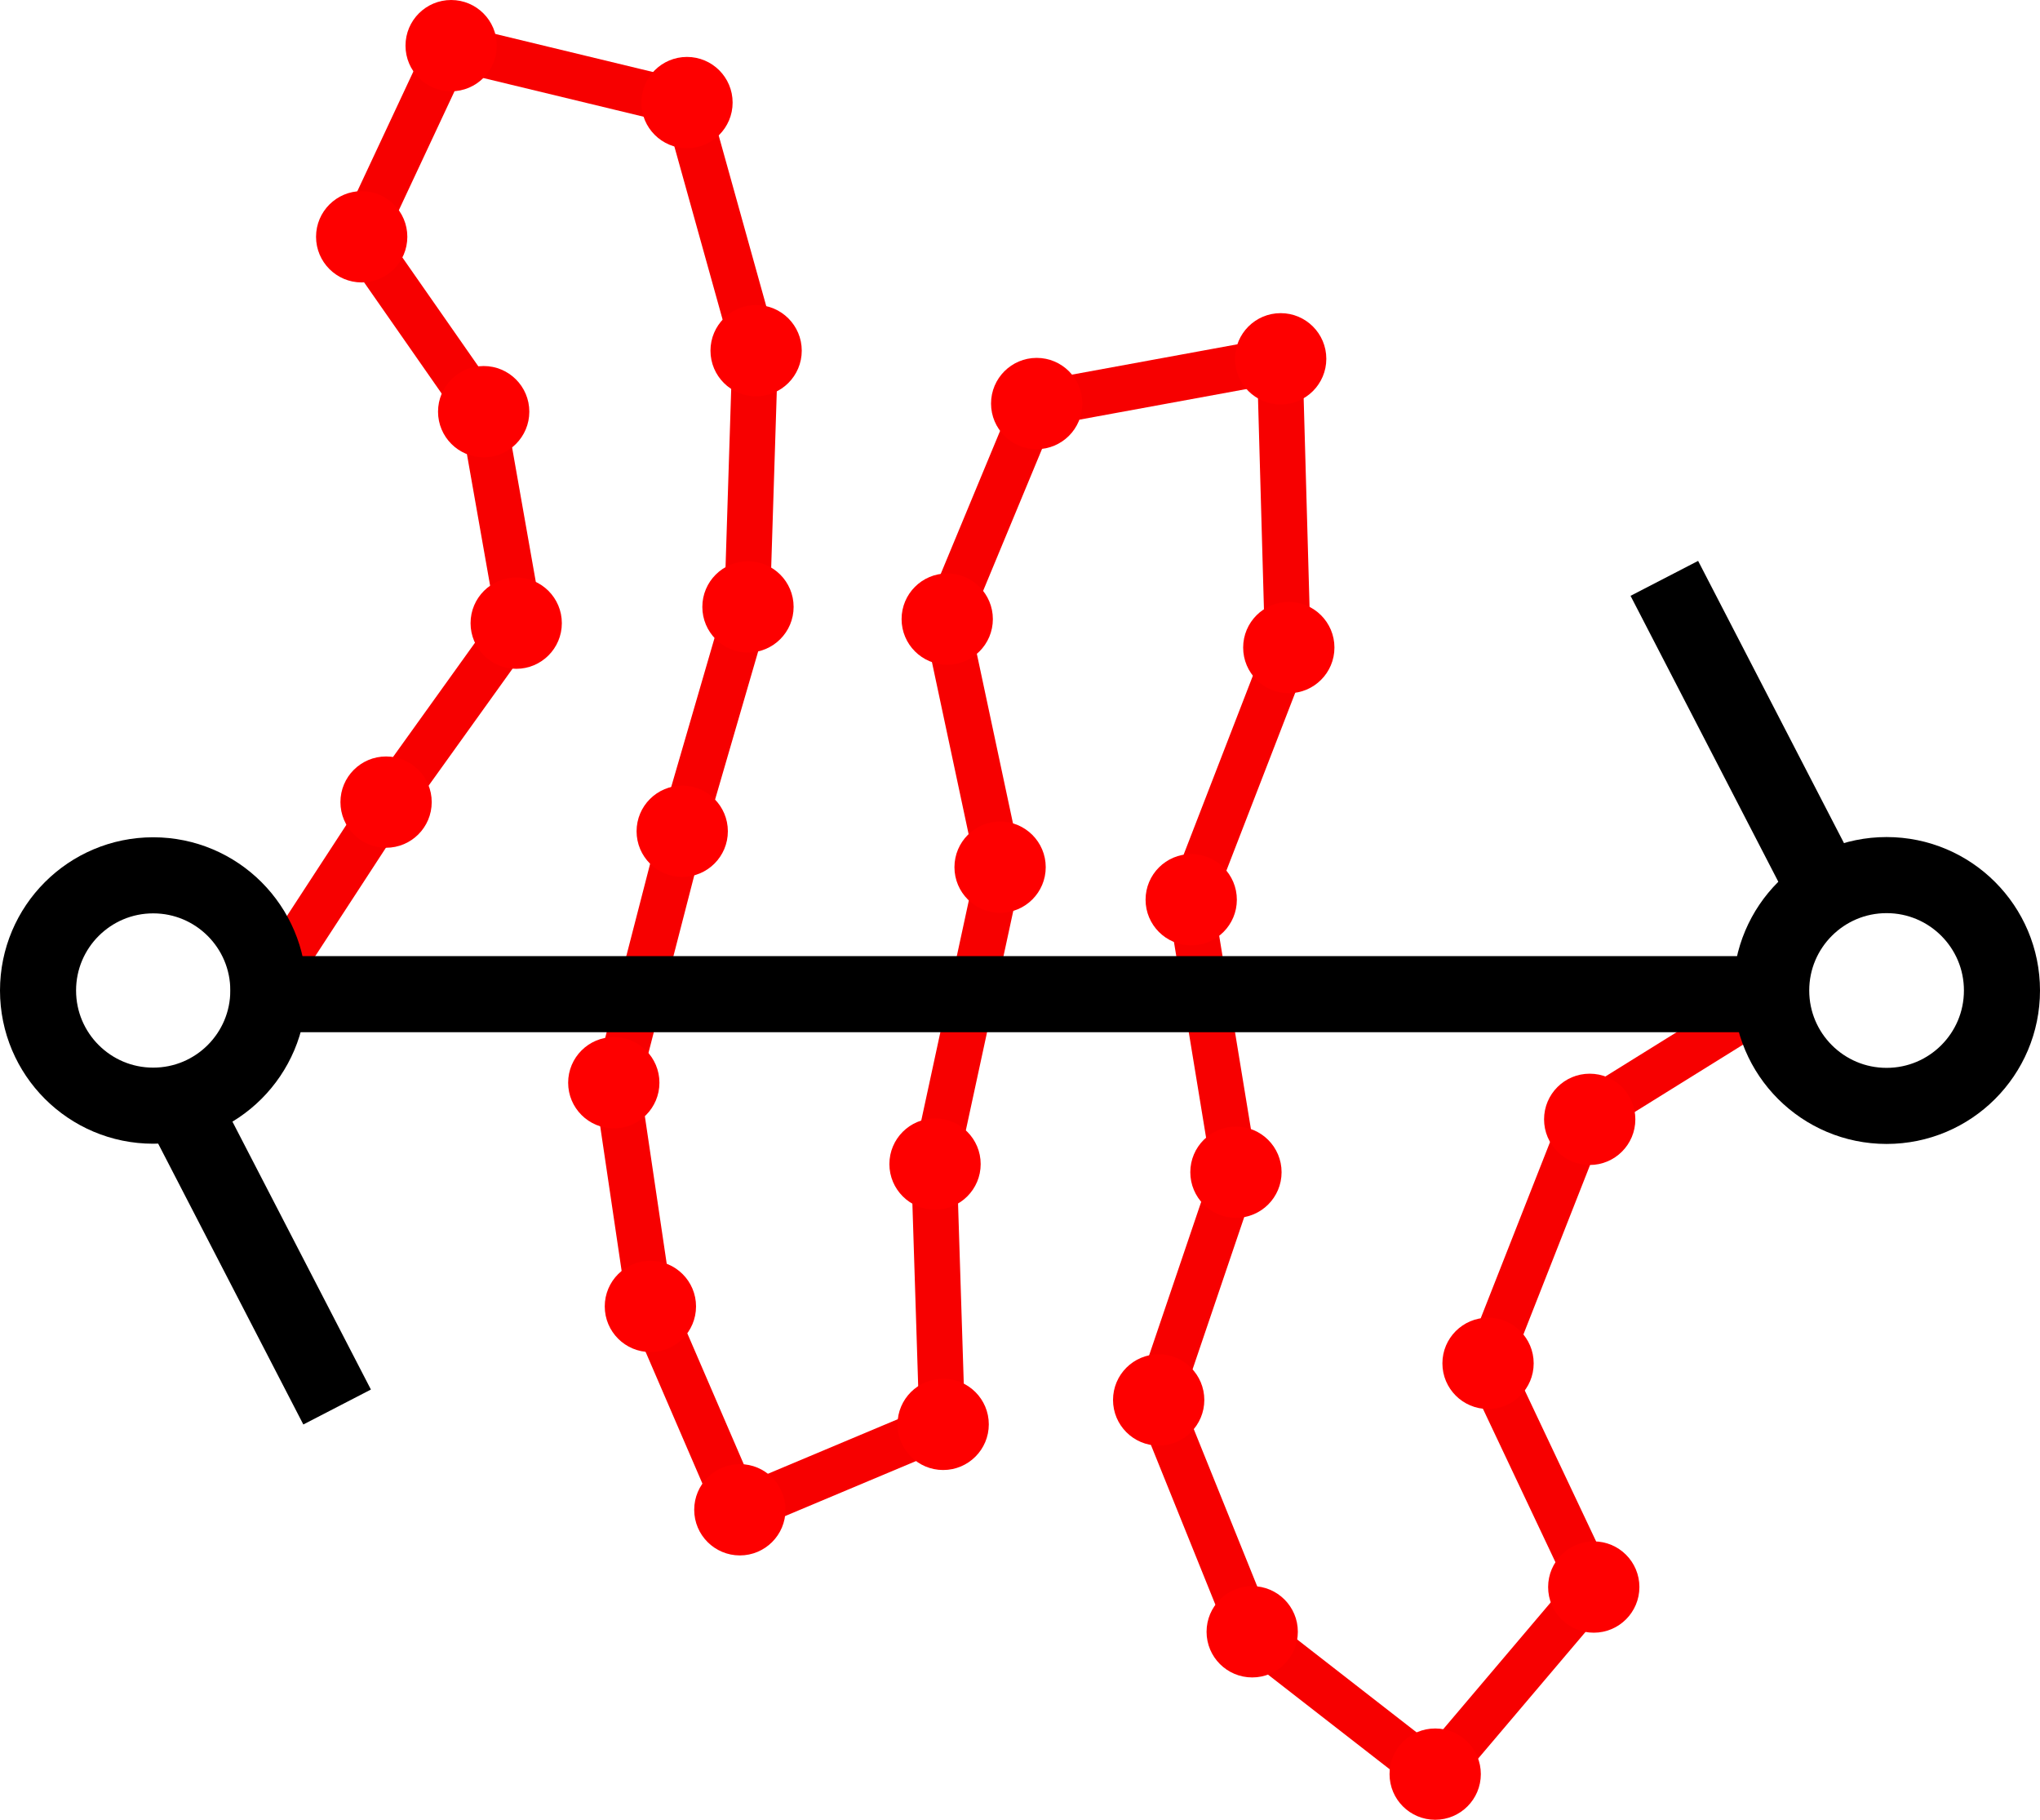 <?xml version="1.0" encoding="UTF-8" standalone="no"?>
<!-- Created with Inkscape (http://www.inkscape.org/) -->

<svg
   xmlns:osb="http://www.openswatchbook.org/uri/2009/osb"
   xmlns:dc="http://purl.org/dc/elements/1.1/"
   xmlns:cc="http://creativecommons.org/ns#"
   xmlns:rdf="http://www.w3.org/1999/02/22-rdf-syntax-ns#"
   xmlns:svg="http://www.w3.org/2000/svg"
   xmlns="http://www.w3.org/2000/svg"
   xmlns:sodipodi="http://sodipodi.sourceforge.net/DTD/sodipodi-0.dtd"
   xmlns:inkscape="http://www.inkscape.org/namespaces/inkscape"
   width="134.085mm"
   height="119.59mm"
   viewBox="0 0 134.085 119.59"
   version="1.1"
   id="svg8"
   inkscape:version="0.92.2 5c3e80d, 2017-08-06"
   sodipodi:docname="segment2.svg">
  <defs
     id="defs2">
    <linearGradient
       id="linearGradient4629"
       osb:paint="solid">
      <stop
         style="stop-color:#030000;stop-opacity:1;"
         offset="0"
         id="stop4627" />
    </linearGradient>
  </defs>
  <sodipodi:namedview
     id="base"
     pagecolor="#ffffff"
     bordercolor="#666666"
     borderopacity="1.0"
     inkscape:pageopacity="0.0"
     inkscape:pageshadow="2"
     inkscape:zoom="1.2632967"
     inkscape:cx="294.10538"
     inkscape:cy="225.99607"
     inkscape:document-units="mm"
     inkscape:current-layer="g1168"
     showgrid="false"
     inkscape:window-width="1440"
     inkscape:window-height="789"
     inkscape:window-x="0"
     inkscape:window-y="1"
     inkscape:window-maximized="1"
     inkscape:snap-page="true"
     fit-margin-top="0"
     fit-margin-left="0"
     fit-margin-right="0"
     fit-margin-bottom="0" />
  <g
     inkscape:label="レイヤー 1"
     inkscape:groupmode="layer"
     id="layer1"
     transform="translate(-14.507,-144.804)">
    <g
       id="g1168">
      <path
         inkscape:connector-curvature="0"
         id="path1104"
         d="m 32.842,208.55 6.981,-10.707 8.82,-12.294 -2.405,-13.631 -8.018,-11.493 5.88,-12.562 15.502,3.742 4.544,16.303 -0.535,16.838 -4.276,14.7 -4.276,16.571 2.138,14.433 5.88,13.631 13.363,-5.613 -0.535,-16.838 4.276,-19.778 -3.475,-16.303 5.88,-14.165 16.036,-2.94 0.535,18.976 -6.414,16.571 2.94,17.907 -5.078,14.967 6.147,15.234 12.027,9.354 10.424,-12.294 -6.949,-14.7 6.414,-16.303 12.049,-7.489"
         style="fill:none;stroke:#f70000;stroke-width:3;stroke-linecap:butt;stroke-linejoin:miter;stroke-miterlimit:4;stroke-dasharray:none;stroke-opacity:1"
         sodipodi:nodetypes="ccccccccccccccccccccccccccccc" />
      <ellipse
         transform="scale(1,-1)"
         ry="7.569"
         rx="7.569"
         cy="-209.896"
         cx="24.576"
         id="path815"
         style="fill:none;fill-opacity:1;stroke:#000000;stroke-width:5;stroke-miterlimit:4;stroke-dasharray:none;stroke-opacity:1" />
      <circle
         r="3"
         cy="199.433"
         cx="59.348"
         id="path885"
         style="fill:#fe0000;fill-opacity:1;stroke:none;stroke-width:1.069;stroke-miterlimit:4;stroke-dasharray:none;stroke-opacity:1" />
      <circle
         r="3"
         cy="167.849"
         cx="64.205"
         id="path1050"
         style="fill:#fe0000;fill-opacity:1;stroke:none;stroke-width:0.679;stroke-miterlimit:4;stroke-dasharray:none;stroke-opacity:1" />
      <circle
         r="3"
         cy="147.804"
         cx="44.16"
         id="path1052"
         style="fill:#fe0000;fill-opacity:1;stroke:none;stroke-width:0.534;stroke-miterlimit:4;stroke-dasharray:none;stroke-opacity:1" />
      <circle
         r="3"
         cy="244.021"
         cx="63.136"
         id="path1054"
         style="fill:#fe0000;fill-opacity:1;stroke:none;stroke-width:0.554;stroke-miterlimit:4;stroke-dasharray:none;stroke-opacity:1" />
      <circle
         r="3"
         cy="184.687"
         cx="63.67"
         id="path1056"
         style="fill:#fe0000;fill-opacity:1;stroke:none;stroke-width:0.593;stroke-miterlimit:4;stroke-dasharray:none;stroke-opacity:1" />
      <circle
         r="3"
         cy="151.545"
         cx="59.661"
         id="path1058"
         style="fill:#fe0000;fill-opacity:1;stroke:none;stroke-width:0.689;stroke-miterlimit:4;stroke-dasharray:none;stroke-opacity:1" />
      <circle
         r="3"
         cy="230.657"
         cx="57.256"
         id="path1060"
         style="fill:#fe0000;fill-opacity:1;stroke:none;stroke-width:0.382;stroke-miterlimit:4;stroke-dasharray:none;stroke-opacity:1" />
      <circle
         r="3"
         cy="160.365"
         cx="38.28"
         id="path1062"
         style="fill:#fe0000;fill-opacity:1;stroke:none;stroke-width:0.286;stroke-miterlimit:4;stroke-dasharray:none;stroke-opacity:1" />
      <circle
         r="3"
         cy="215.957"
         cx="54.85"
         id="path1064"
         style="fill:#fe0000;fill-opacity:1;stroke:none;stroke-width:0.192;stroke-miterlimit:4;stroke-dasharray:none;stroke-opacity:1" />
      <circle
         r="3"
         cy="171.858"
         cx="46.298"
         id="path1066"
         style="fill:#fe0000;fill-opacity:1;stroke:none;stroke-width:0.396;stroke-miterlimit:4;stroke-dasharray:none;stroke-opacity:1" />
      <circle
         r="3"
         cy="185.756"
         cx="48.436"
         id="path1068"
         style="fill:#fe0000;fill-opacity:1;stroke:none;stroke-width:0.325;stroke-miterlimit:4;stroke-dasharray:none;stroke-opacity:1" />
      <circle
         r="3"
         cy="197.516"
         cx="39.883"
         id="path1070"
         style="fill:#fe0000;fill-opacity:1;stroke:none;stroke-width:0.497;stroke-miterlimit:4;stroke-dasharray:none;stroke-opacity:1" />
      <path
         inkscape:connector-curvature="0"
         id="path1072"
         d="M 29.667,210.137 H 132.833"
         style="fill:none;stroke:#000000;stroke-width:5;stroke-linecap:butt;stroke-linejoin:miter;stroke-miterlimit:4;stroke-dasharray:none;stroke-opacity:1" />
      <circle
         r="3"
         cy="187.359"
         cx="99.217"
         id="path1074"
         style="fill:#fe0000;fill-opacity:1;stroke:none;stroke-width:1.3;stroke-miterlimit:4;stroke-dasharray:none;stroke-opacity:1" />
      <circle
         r="3"
         cy="203.93"
         cx="92.803"
         id="path1076"
         style="fill:#fe0000;fill-opacity:1;stroke:none;stroke-width:1.455;stroke-miterlimit:4;stroke-dasharray:none;stroke-opacity:1" />
      <circle
         r="3"
         cy="171.323"
         cx="82.646"
         id="path1078"
         style="fill:#fe0000;fill-opacity:1;stroke:none;stroke-width:1.764;stroke-miterlimit:4;stroke-dasharray:none;stroke-opacity:1" />
      <circle
         r="3"
         cy="221.303"
         cx="75.965"
         id="path1080"
         style="fill:#fe0000;fill-opacity:1;stroke:none;stroke-width:1.757;stroke-miterlimit:4;stroke-dasharray:none;stroke-opacity:1" />
      <circle
         r="3"
         cy="185.489"
         cx="76.766"
         id="path1082"
         style="fill:#fe0000;fill-opacity:1;stroke:none;stroke-width:1.906;stroke-miterlimit:4;stroke-dasharray:none;stroke-opacity:1" />
      <circle
         r="3"
         cy="201.792"
         cx="80.241"
         id="path1084"
         style="fill:#fe0000;fill-opacity:1;stroke:none;stroke-width:1.401;stroke-miterlimit:4;stroke-dasharray:none;stroke-opacity:1" />
      <circle
         r="3"
         cy="238.408"
         cx="76.499"
         id="path1086"
         style="fill:#fe0000;fill-opacity:1;stroke:none;stroke-width:1.623;stroke-miterlimit:4;stroke-dasharray:none;stroke-opacity:1" />
      <circle
         r="3"
         cy="218.363"
         cx="118.995"
         id="path1088"
         style="fill:#fe0000;fill-opacity:1;stroke:none;stroke-width:2.185;stroke-miterlimit:4;stroke-dasharray:none;stroke-opacity:1" />
      <circle
         r="3"
         cy="168.383"
         cx="98.683"
         id="path1090"
         style="fill:#fe0000;fill-opacity:1;stroke:none;stroke-width:1.658;stroke-miterlimit:4;stroke-dasharray:none;stroke-opacity:1" />
      <circle
         r="3"
         cy="234.399"
         cx="112.313"
         id="path1092"
         style="fill:#fe0000;fill-opacity:1;stroke:none;stroke-width:2.063;stroke-miterlimit:4;stroke-dasharray:none;stroke-opacity:1" />
      <circle
         r="3"
         cy="249.099"
         cx="119.262"
         id="path1094"
         style="fill:#fe0000;fill-opacity:1;stroke:none;stroke-width:2.012;stroke-miterlimit:4;stroke-dasharray:none;stroke-opacity:1" />
      <circle
         r="3"
         cy="261.393"
         cx="108.839"
         id="path1096"
         style="fill:#fe0000;fill-opacity:1;stroke:none;stroke-width:2.058;stroke-miterlimit:4;stroke-dasharray:none;stroke-opacity:1" />
      <circle
         r="3"
         cy="221.837"
         cx="95.743"
         id="path1098"
         style="fill:#fe0000;fill-opacity:1;stroke:none;stroke-width:2.084;stroke-miterlimit:4;stroke-dasharray:none;stroke-opacity:1" />
      <circle
         r="3"
         cy="236.804"
         cx="90.664"
         id="path1100"
         style="fill:#fe0000;fill-opacity:1;stroke:none;stroke-width:1.561;stroke-miterlimit:4;stroke-dasharray:none;stroke-opacity:1" />
      <circle
         r="3"
         cy="252.039"
         cx="96.812"
         id="path1102"
         style="fill:#fe0000;fill-opacity:1;stroke:none;stroke-width:3.182;stroke-miterlimit:4;stroke-dasharray:none;stroke-opacity:1" />
      <path
         inkscape:connector-curvature="0"
         id="path1110"
         d="m 123.9,182.812 11.19,21.647"
         style="fill:none;stroke:#000000;stroke-width:5;stroke-linecap:butt;stroke-linejoin:miter;stroke-miterlimit:4;stroke-dasharray:none;stroke-opacity:1" />
      <circle
         r="7.584"
         cy="209.896"
         cx="138.508"
         id="path1112"
         style="fill:none;fill-opacity:1;stroke:#000000;stroke-width:5;stroke-linecap:round;stroke-linejoin:round;stroke-miterlimit:4;stroke-dasharray:none;stroke-opacity:1" />
      <path
         style="fill:none;stroke:#000000;stroke-width:5;stroke-linecap:butt;stroke-linejoin:miter;stroke-miterlimit:4;stroke-dasharray:none;stroke-opacity:1"
         d="m 25.475,215.621 11.19,21.647"
         id="path937"
         inkscape:connector-curvature="0" />
    </g>
  </g>
</svg>
